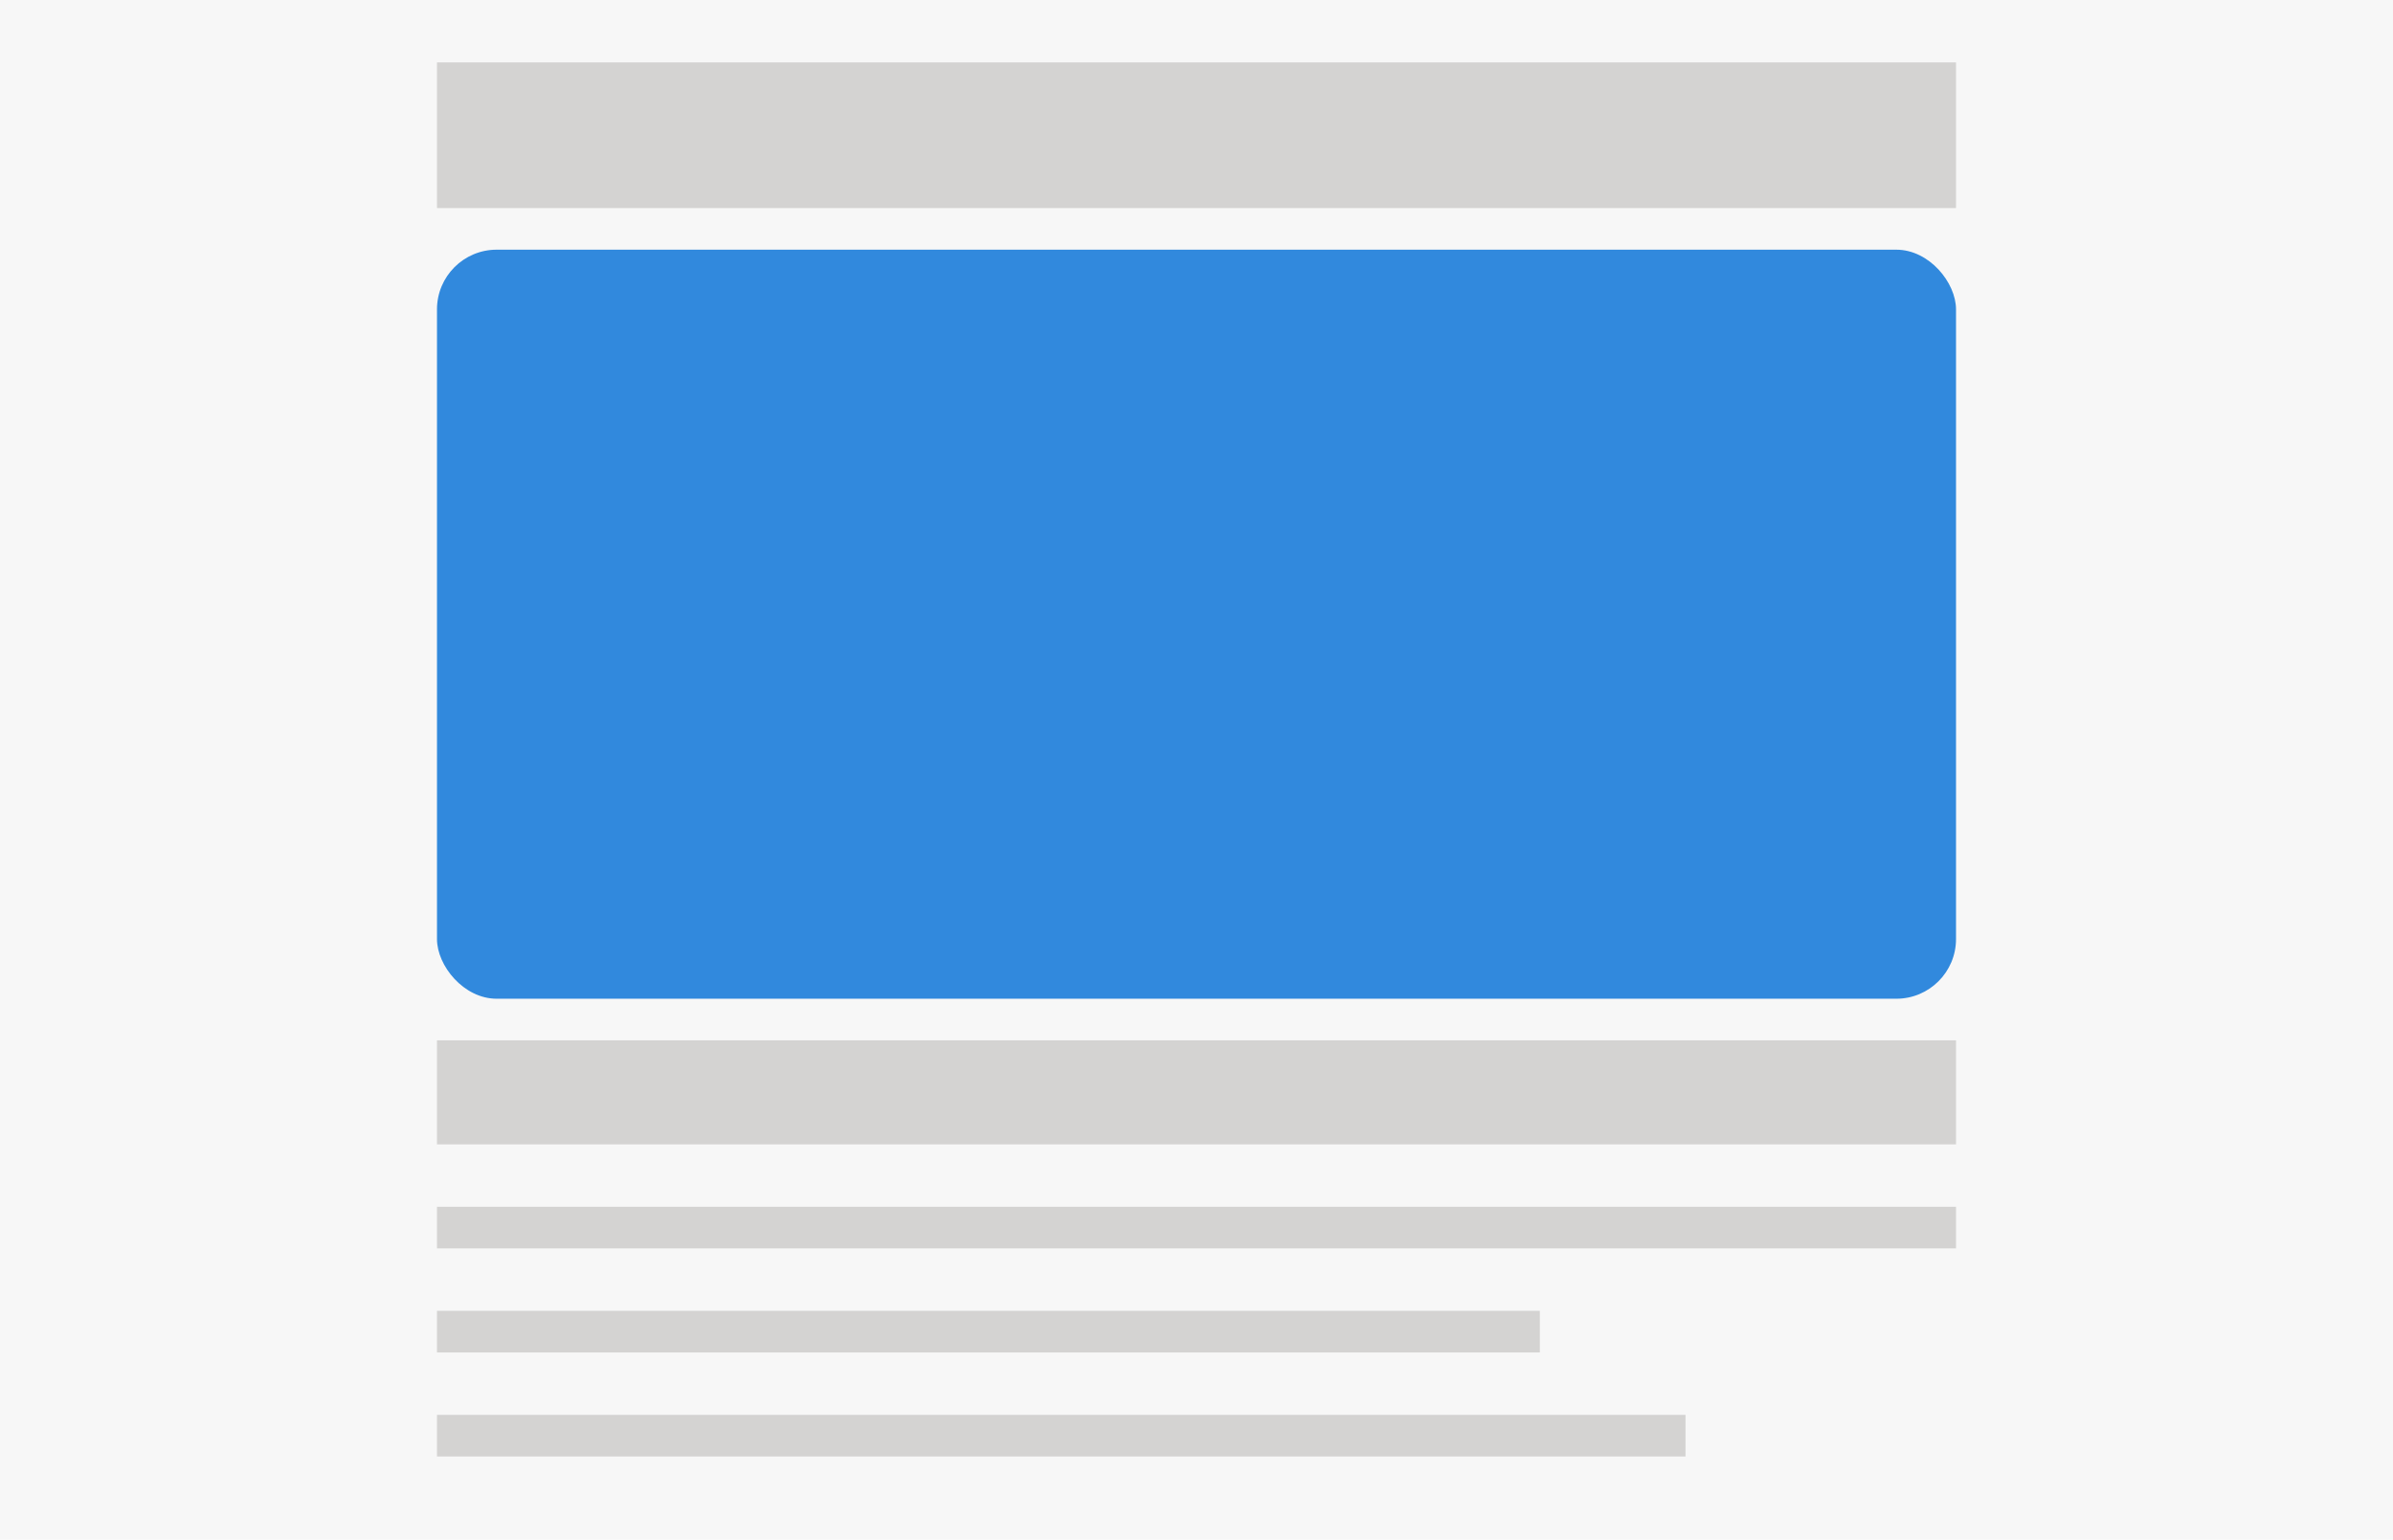 <svg id="Lag_3" data-name="Lag 3" xmlns="http://www.w3.org/2000/svg" viewBox="0 0 115 74"><defs><style>.cls-1{fill:#f7f7f7;}.cls-2{fill:#3189dd;}.cls-3{fill:#d4d3d2;}</style></defs><title>DW</title><rect class="cls-1" width="115" height="74"/><rect class="cls-2" x="21" y="12" width="73" height="36" rx="2.87" ry="2.87"/><rect class="cls-3" x="21" y="3" width="73" height="7"/><rect class="cls-3" x="21" y="50" width="73" height="5"/><rect class="cls-3" x="21" y="58" width="73" height="2"/><rect class="cls-3" x="21" y="63" width="53" height="2"/><rect class="cls-3" x="21" y="68" width="60" height="2"/></svg>